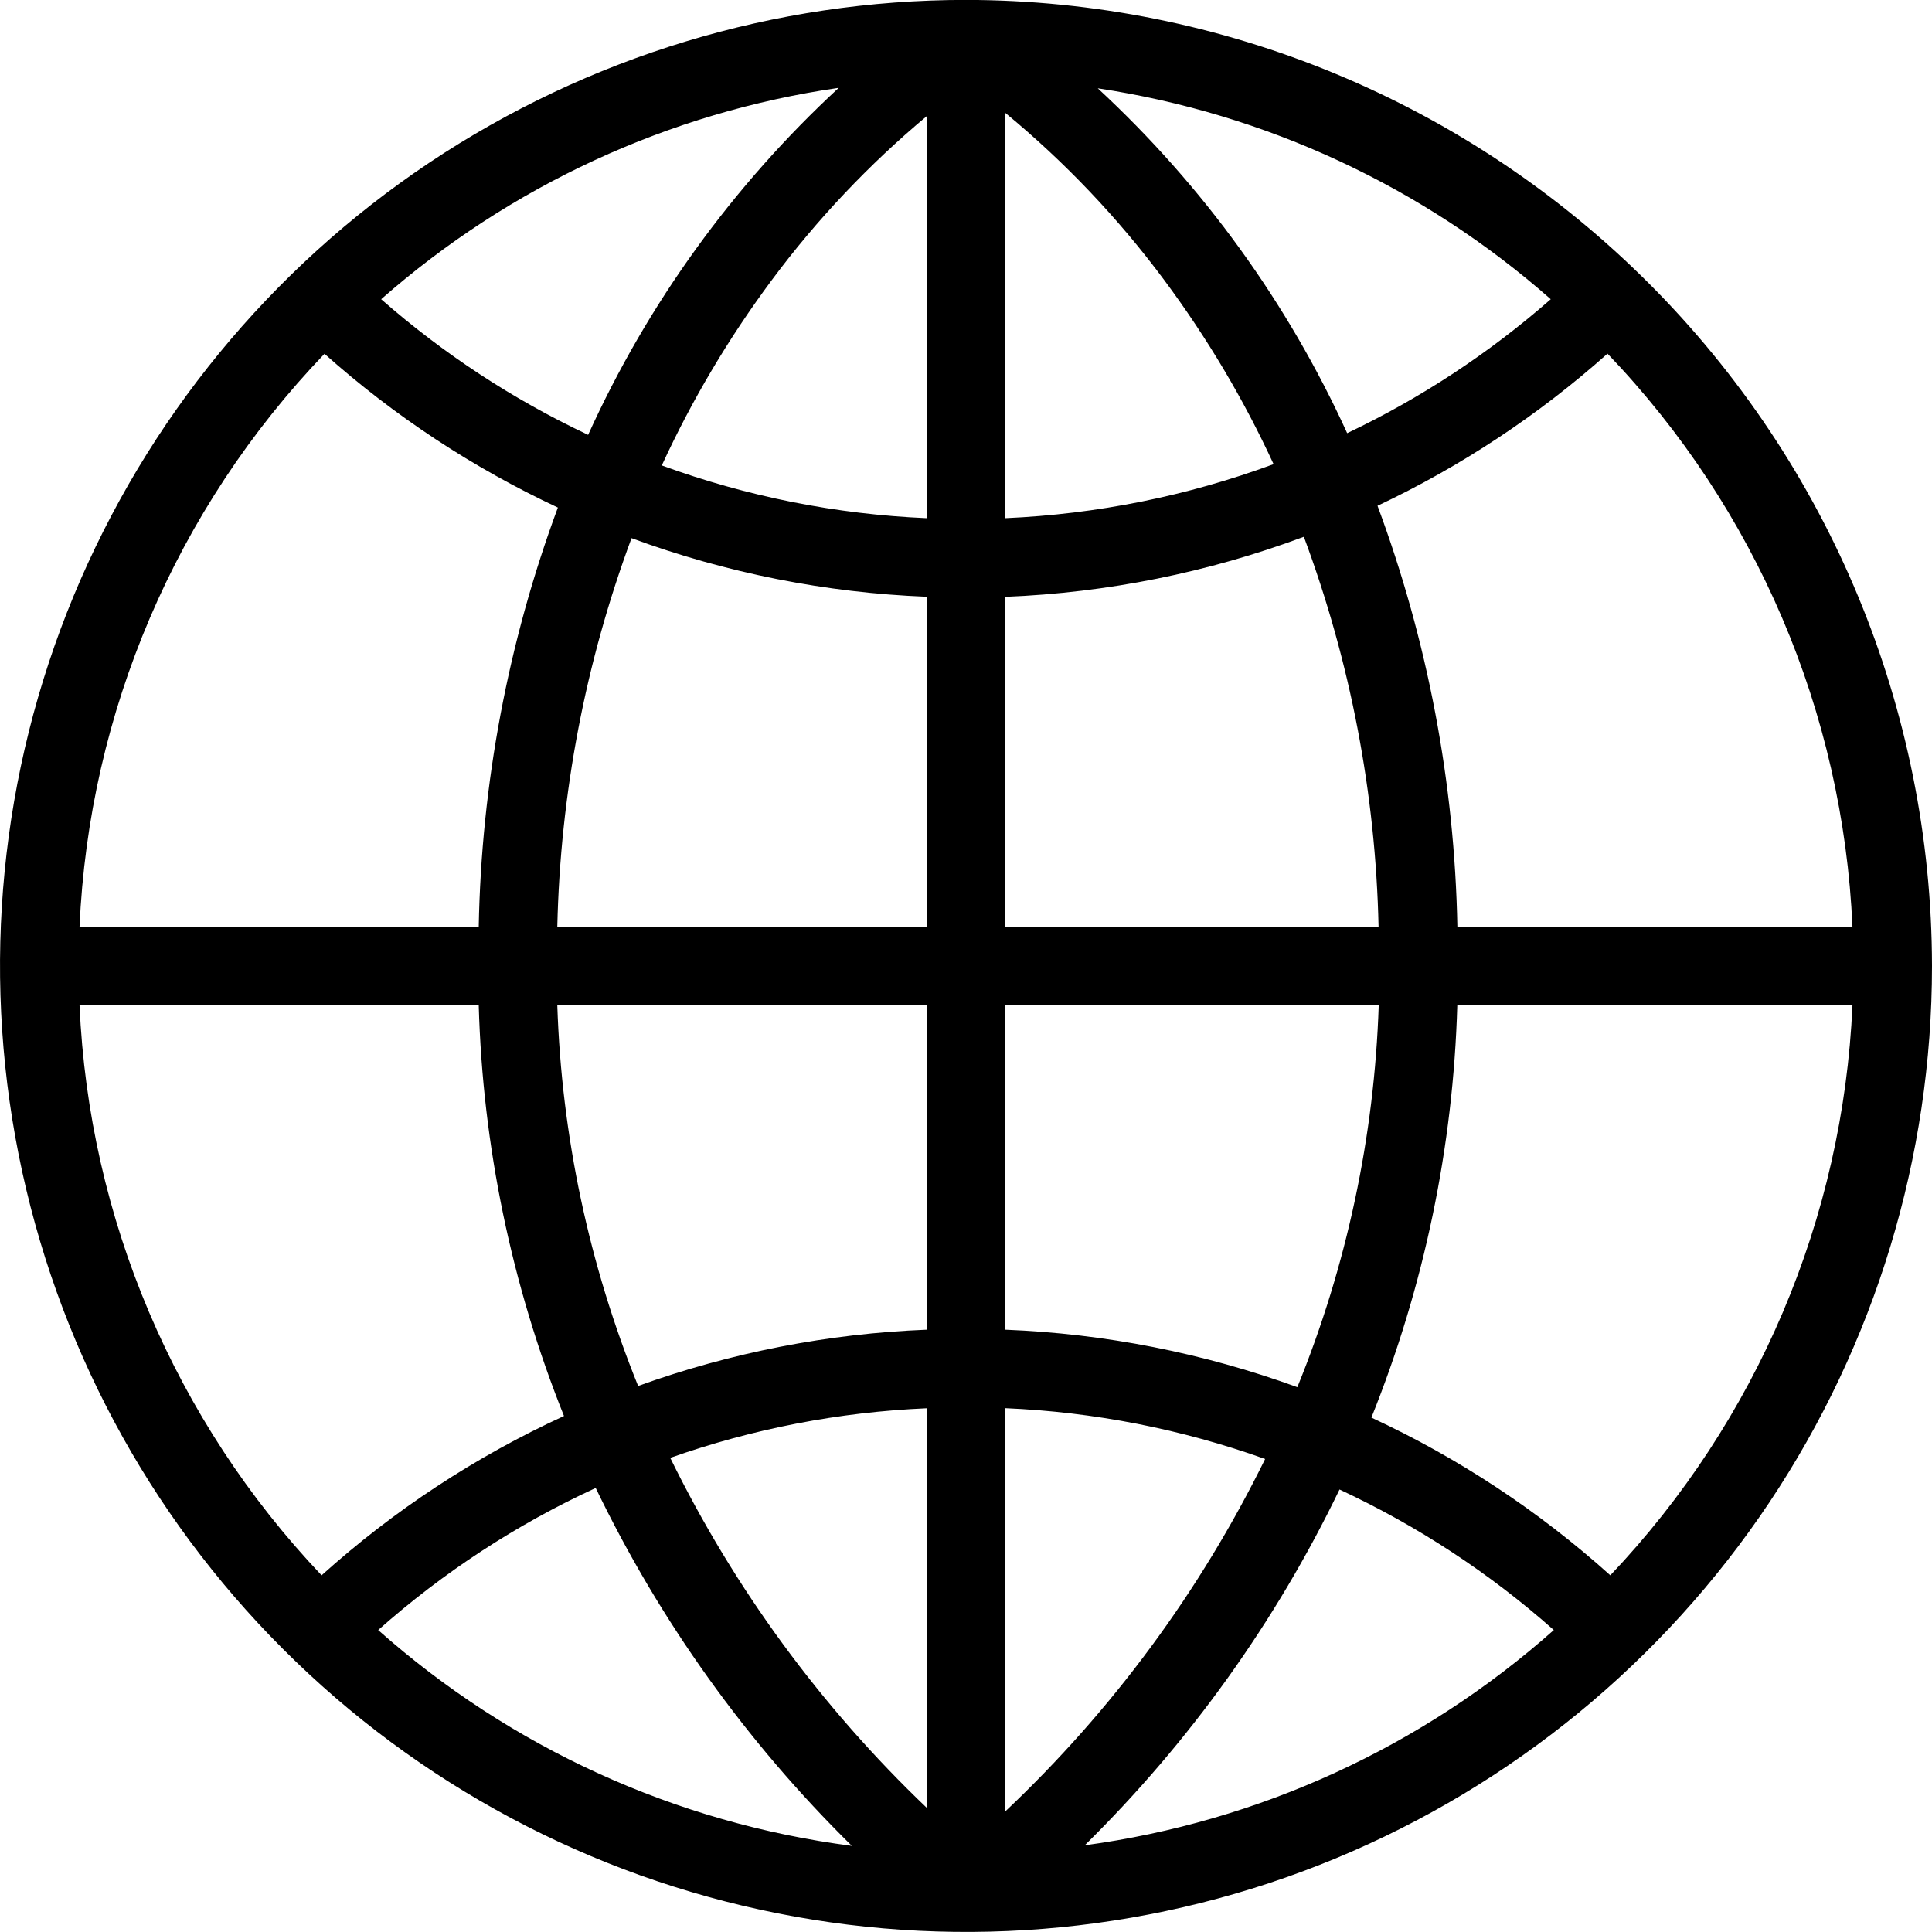 <svg width="24" height="24" viewBox="0 0 24 24" fill="none" xmlns="http://www.w3.org/2000/svg">
<path d="M12 -0.001C9.627 -0.001 7.307 0.703 5.333 2.021C3.36 3.34 1.822 5.214 0.913 7.407C0.005 9.6 -0.232 12.012 0.231 14.34C0.694 16.668 1.836 18.806 3.515 20.484C5.193 22.163 7.331 23.305 9.659 23.768C11.987 24.232 14.399 23.994 16.592 23.086C18.785 22.177 20.659 20.639 21.978 18.666C23.296 16.692 24 14.372 24 11.999C23.996 8.818 22.731 5.767 20.481 3.518C18.232 1.268 15.181 0.003 12 -0.001ZM23.012 11.511H18.104C18.07 9.725 17.735 7.957 17.112 6.283C18.15 5.793 19.112 5.157 19.969 4.393C21.814 6.318 22.895 8.848 23.012 11.512V11.511ZM12.488 1.402C13.228 2.012 13.891 2.71 14.463 3.48C14.993 4.193 15.449 4.959 15.821 5.766C14.752 6.161 13.627 6.387 12.488 6.437V1.402ZM13.638 1.097C15.726 1.412 17.679 2.321 19.264 3.717C18.502 4.385 17.651 4.946 16.735 5.381C15.997 3.762 14.944 2.307 13.638 1.098V1.097ZM9.587 3.48C10.146 2.728 10.793 2.044 11.512 1.443V6.437C10.388 6.389 9.278 6.168 8.221 5.782C8.595 4.969 9.053 4.198 9.587 3.48ZM7.306 5.402C6.374 4.963 5.509 4.396 4.735 3.717C6.335 2.309 8.31 1.396 10.419 1.091C9.104 2.306 8.045 3.772 7.306 5.402V5.402ZM11.512 7.413V11.513H6.923C6.96 9.863 7.271 8.232 7.845 6.685C9.022 7.118 10.259 7.364 11.512 7.413ZM11.512 12.489V16.518C10.288 16.566 9.079 16.802 7.927 17.217C7.317 15.712 6.976 14.111 6.923 12.488L11.512 12.489ZM11.512 17.494V22.457C10.202 21.207 9.123 19.735 8.326 18.11C9.352 17.748 10.425 17.541 11.512 17.494V17.494ZM10.582 22.93C8.396 22.647 6.346 21.713 4.698 20.249C5.507 19.531 6.418 18.936 7.4 18.484C8.197 20.138 9.273 21.642 10.582 22.93V22.93ZM12.488 22.503V17.493C13.59 17.54 14.678 17.753 15.716 18.124C14.91 19.764 13.817 21.247 12.488 22.502V22.503ZM16.64 18.503C17.607 18.953 18.504 19.541 19.302 20.249C17.669 21.7 15.64 22.631 13.475 22.923C14.776 21.642 15.847 20.147 16.64 18.503V18.503ZM12.488 16.519V12.488H17.127C17.073 14.117 16.731 15.723 16.116 17.232C14.951 16.808 13.727 16.567 12.488 16.518V16.519ZM12.488 11.513V7.414C13.756 7.363 15.008 7.112 16.197 6.668C16.775 8.22 17.089 9.857 17.125 11.512L12.488 11.513ZM4.031 4.395C4.899 5.169 5.876 5.812 6.93 6.305C6.312 7.973 5.98 9.733 5.947 11.512H0.988C1.105 8.849 2.187 6.319 4.031 4.395ZM0.988 12.488H5.947C5.996 14.238 6.355 15.965 7.006 17.59C5.908 18.094 4.893 18.761 3.995 19.569C2.172 17.648 1.104 15.133 0.988 12.488ZM20.004 19.569C19.118 18.772 18.117 18.111 17.036 17.61C17.692 15.979 18.053 14.245 18.103 12.488H23.012C22.895 15.134 21.827 17.648 20.004 19.569Z" fill="currentColor"/>
</svg>
